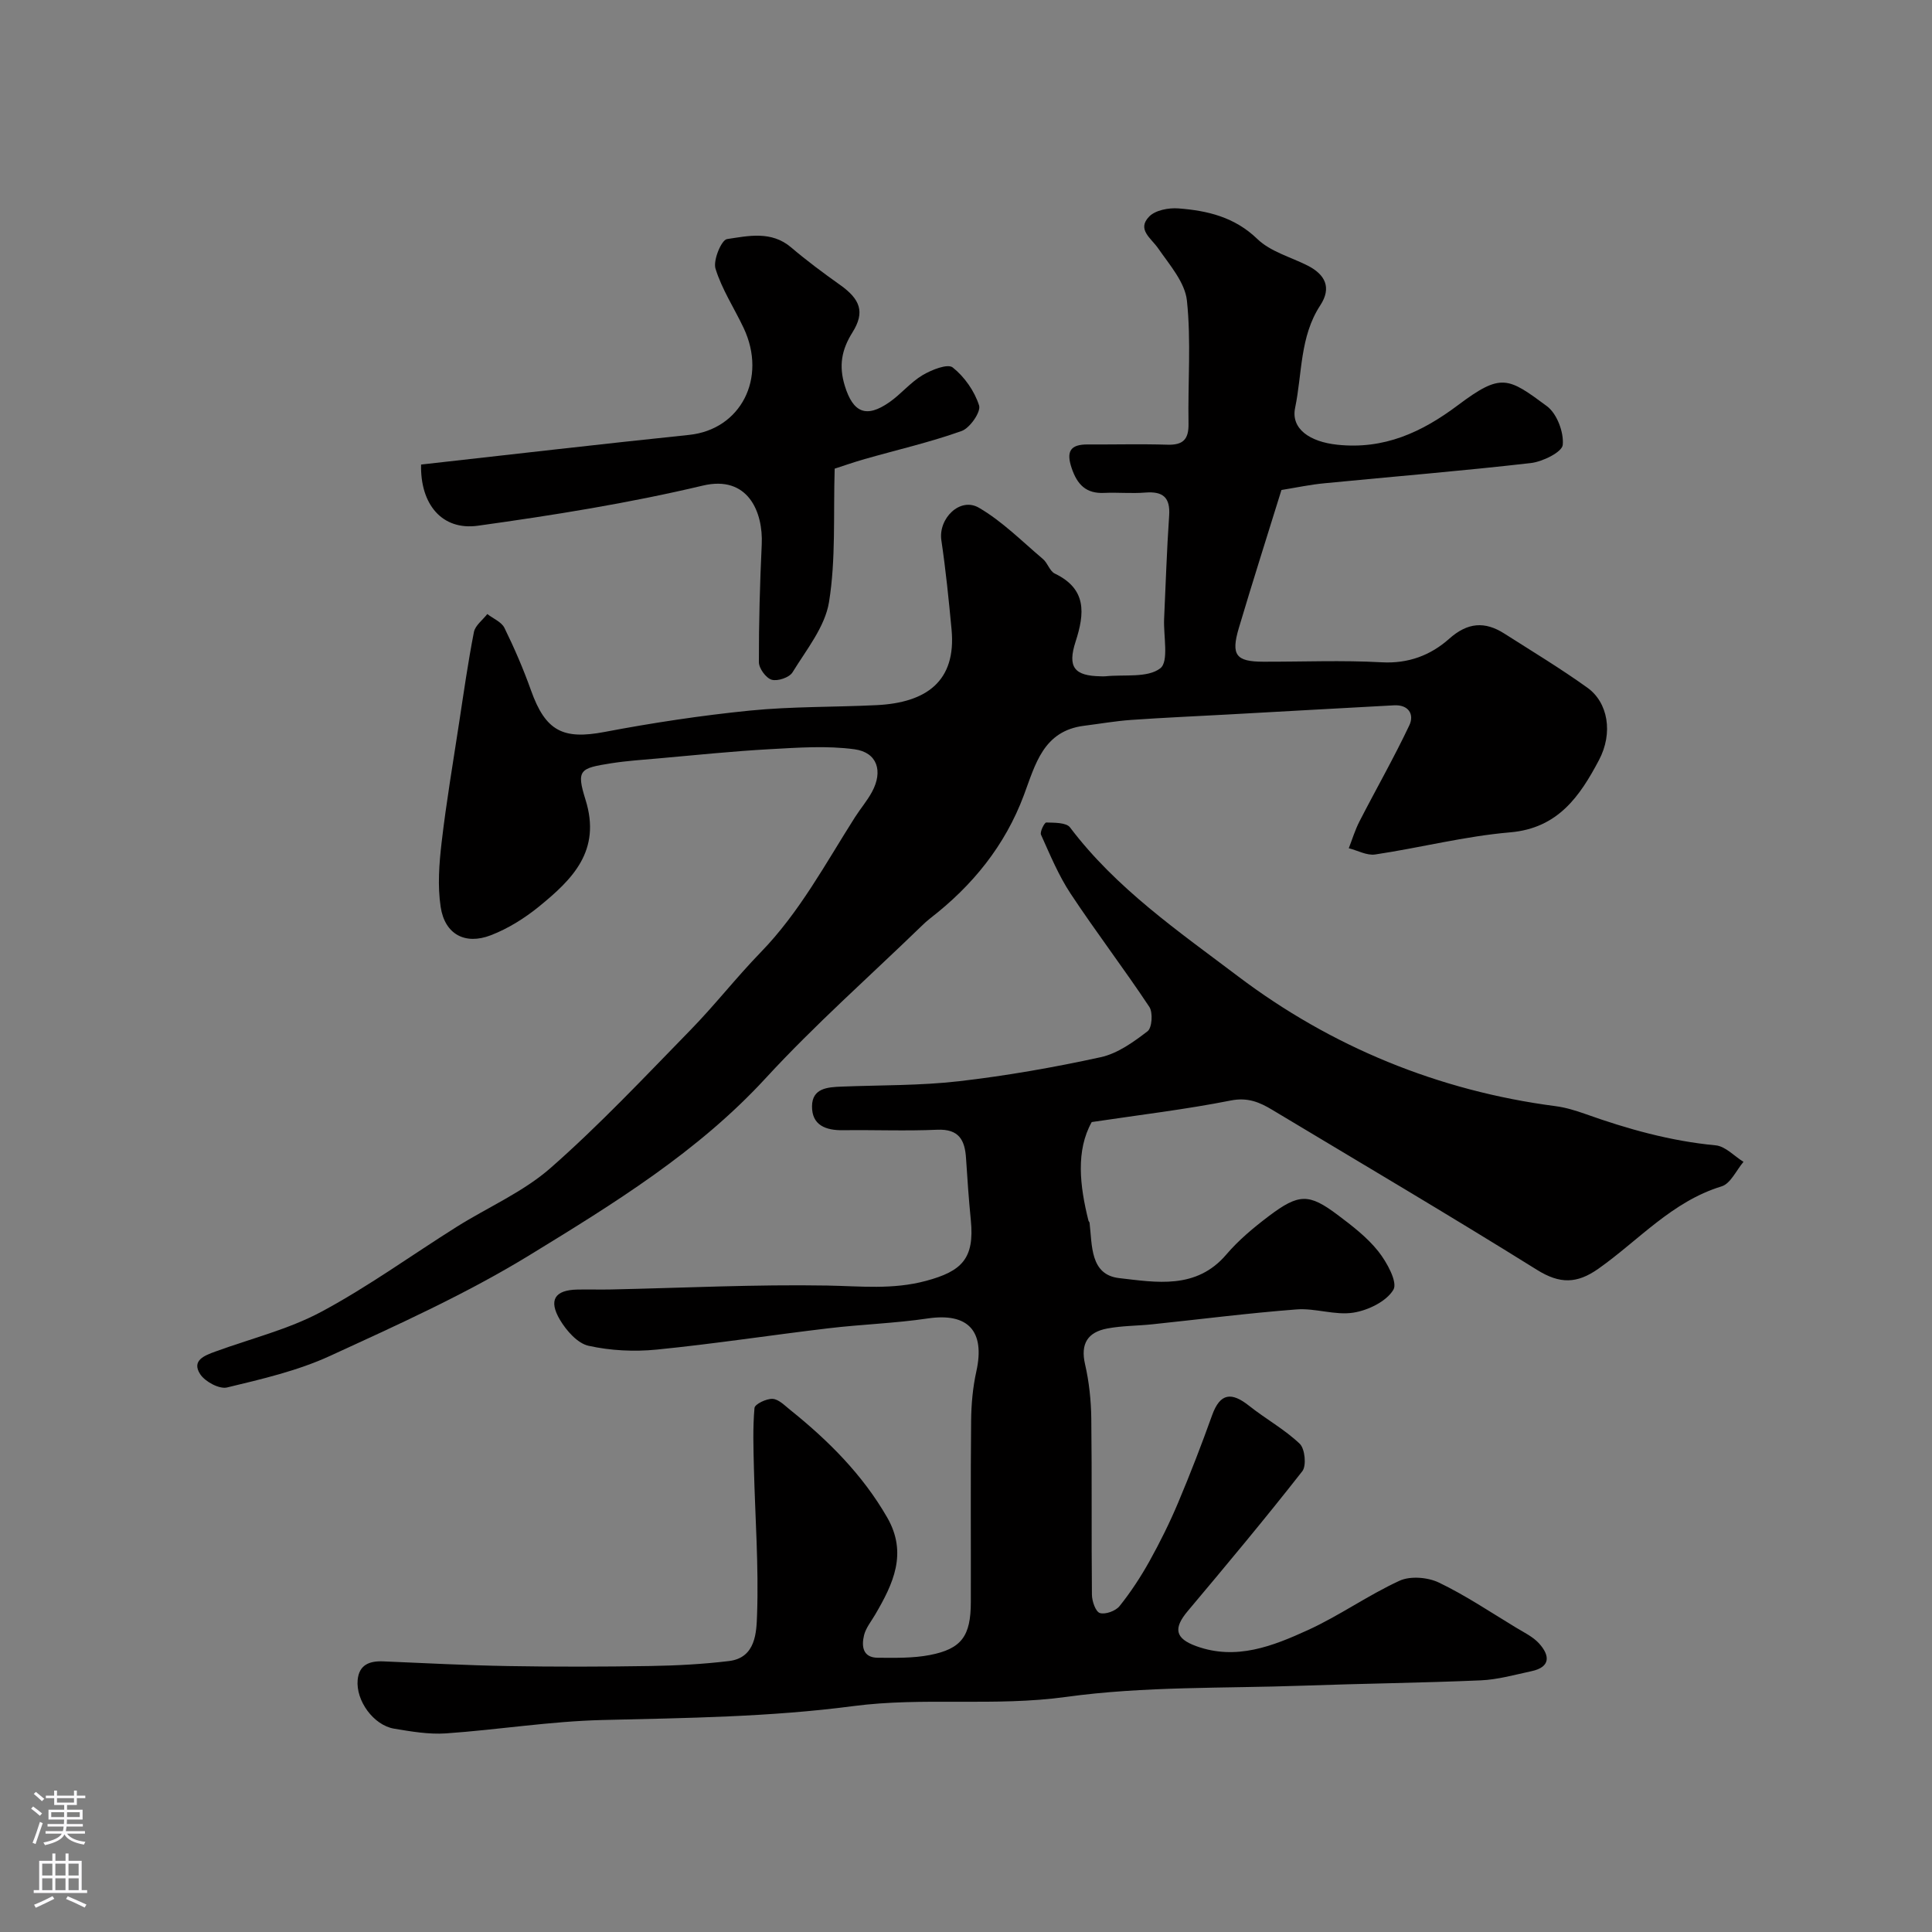 <svg enable-background="new 0 0 400 400" viewBox="0 0 400 400" xmlns="http://www.w3.org/2000/svg"><rect x="0" y="0" width="400" height="400" fill="#808080" stroke="none"/><g fill="#010000"><path d="m226.03 232.31c-3.3 5.9-2.5 13.12-.68 20.4.04.16.21.29.23.44.56 4.67.08 10.78 6.14 11.47 7.64.87 15.95 2.43 22.18-4.89 2.54-2.98 5.65-5.57 8.8-7.95 6.21-4.69 8.3-4.71 14.23-.26 3.02 2.27 6.13 4.65 8.44 7.57 1.78 2.24 4.04 6.39 3.12 7.93-1.44 2.43-5.24 4.27-8.29 4.75-3.78.6-7.87-.97-11.75-.67-9.97.76-19.91 2.04-29.86 3.08-3.11.33-6.28.29-9.34.87-4 .75-5.6 3.1-4.6 7.41.84 3.64 1.24 7.46 1.29 11.2.15 12.16.01 24.33.13 36.49.01 1.35.76 3.53 1.64 3.81 1.14.35 3.26-.42 4.07-1.42 2.32-2.89 4.38-6.04 6.19-9.28 2.19-3.94 4.21-8.01 5.96-12.17 2.51-5.95 4.84-11.99 7.02-18.07 1.68-4.69 4.07-4.82 7.67-1.96 3.42 2.72 7.33 4.86 10.47 7.85 1.09 1.03 1.43 4.55.54 5.69-7.69 9.82-15.69 19.4-23.71 28.94-3.01 3.57-2.67 5.68 1.76 7.28 8.27 3 15.86-.02 23.11-3.33 6.51-2.97 12.45-7.22 18.96-10.21 2.24-1.03 5.85-.73 8.15.37 5.54 2.66 10.69 6.13 15.96 9.32 1.67 1.01 3.54 1.9 4.81 3.31 2.2 2.44 2.43 4.86-1.59 5.72-3.49.75-7 1.75-10.53 1.9-12.26.53-24.53.66-36.79 1.1-16.37.58-32.9.1-49.04 2.33-14.78 2.04-29.54-.01-44.06 1.9-17.3 2.27-34.57 2.46-51.92 2.88-10.82.26-21.6 2.02-32.41 2.77-3.55.24-7.21-.39-10.75-.98-4.24-.72-7.93-5.79-7.53-10.1.3-3.16 2.49-3.95 5.31-3.83 8.6.36 17.2.82 25.8.97 9.83.17 19.67.15 29.49-.01 5.44-.09 10.9-.38 16.29-1.03 5.57-.68 5.67-6.02 5.8-9.53.36-10.11-.4-20.26-.65-30.39-.1-4.16-.25-8.35.12-12.48.07-.79 2.48-1.95 3.75-1.88 1.26.07 2.52 1.39 3.66 2.3 7.89 6.33 14.95 13.38 20.06 22.25 4.28 7.43 1.23 13.77-2.48 20.11-.82 1.41-1.94 2.76-2.31 4.28-.54 2.24-.3 4.64 2.85 4.66 3.59.02 7.25.11 10.75-.56 6.62-1.28 8.5-3.95 8.51-10.97.03-12.5-.07-25 .06-37.49.03-3.43.34-6.92 1.08-10.26 1.86-8.38-1.72-12.2-10.05-10.97-6.81 1.01-13.74 1.22-20.59 2.04-11.86 1.41-23.67 3.23-35.55 4.41-4.65.46-9.55.22-14.1-.79-2.29-.51-4.58-3.13-5.91-5.36-2.44-4.12-1.06-6.18 3.57-6.28 2.33-.05 4.67.03 7-.02 14.93-.32 29.87-1.07 44.79-.81 6.88.12 13.5.89 20.42-.97 7.42-1.99 10.06-4.61 9.28-12.56-.42-4.25-.72-8.52-.99-12.78-.23-3.79-1.45-6.15-5.97-5.95-6.49.29-13 .01-19.49.1-3.58.05-6.47-1.02-6.43-4.97.04-3.75 3.23-3.95 6.14-4.06 8.09-.32 16.24-.19 24.27-1.11 9.85-1.14 19.67-2.86 29.36-4.98 3.49-.76 6.78-3.13 9.7-5.37.93-.71 1.14-3.87.37-5.04-5.26-7.93-11.06-15.52-16.31-23.46-2.49-3.77-4.25-8.04-6.12-12.19-.27-.6.72-2.54 1.09-2.53 1.69.05 4.14-.01 4.92 1.02 9.53 12.63 22.56 21.59 34.8 30.84 19.23 14.53 41.45 23.7 65.74 26.87 2.08.27 4.14.91 6.13 1.61 8.77 3.13 17.66 5.62 27 6.5 2.01.19 3.85 2.23 5.76 3.42-1.49 1.75-2.67 4.5-4.52 5.07-10.29 3.14-17.18 11.18-25.54 17.07-4.42 3.11-7.96 3.17-12.69.22-18.12-11.3-36.52-22.14-54.83-33.14-2.62-1.58-5.08-2.61-8.54-1.93-9.28 1.84-18.71 2.96-28.82 4.47z"/><path d="m265.31 101.45c-2.92 9.41-5.97 18.98-8.83 28.6-1.66 5.59-.57 6.94 5.08 6.95 8.17.02 16.35-.33 24.49.12 5.55.31 10.16-1.46 14-4.88 3.8-3.38 7.35-3.65 11.4-1.07 5.77 3.68 11.64 7.22 17.2 11.21 4.27 3.06 5.38 9.36 2.39 15.01-3.94 7.44-8.45 14.09-18.39 14.94-9.37.8-18.6 3.18-27.93 4.58-1.72.26-3.64-.83-5.47-1.29.72-1.85 1.3-3.77 2.2-5.53 3.42-6.66 7.14-13.17 10.34-19.93 1.06-2.24-.14-4.3-3.18-4.13-11.54.62-23.07 1.27-34.61 1.91-6.59.36-13.2.65-19.78 1.11-3.27.23-6.51.8-9.76 1.21-8.49 1.06-10.1 8.03-12.49 14.4-3.89 10.41-10.62 18.69-19.34 25.44-.66.51-1.27 1.07-1.86 1.65-10.79 10.45-22.08 20.43-32.24 31.47-14.07 15.29-31.48 25.98-48.82 36.6-13.14 8.05-27.34 14.46-41.39 20.91-6.71 3.08-14.09 4.79-21.31 6.53-1.6.39-4.57-1.21-5.57-2.76-1.84-2.84.94-3.87 3.14-4.67 7.33-2.69 15.09-4.57 21.91-8.22 9.72-5.2 18.72-11.74 28.08-17.62 6.48-4.07 13.76-7.2 19.43-12.18 10.15-8.92 19.46-18.83 28.92-28.52 5.06-5.18 9.54-10.94 14.59-16.14 8.03-8.27 13.39-18.34 19.49-27.93 1.14-1.79 2.54-3.42 3.54-5.27 2.32-4.28 1.11-8.17-3.62-8.82-5.74-.78-11.69-.34-17.52-.02-7.71.42-15.41 1.23-23.1 1.91-3.26.29-6.54.5-9.77 1.01-6.47 1.02-7.25 1.34-5.31 7.53 3.33 10.61-2.73 16.51-9.65 22.15-2.98 2.42-6.4 4.56-9.97 5.93-5.32 2.05-9.5-.22-10.36-5.84-.67-4.38-.32-9.01.2-13.45.96-8.26 2.36-16.46 3.61-24.68.96-6.28 1.85-12.58 3.07-18.81.27-1.37 1.81-2.49 2.77-3.73 1.21.94 2.94 1.63 3.55 2.87 2.06 4.2 3.93 8.53 5.5 12.94 3.01 8.44 6.63 10.24 15.24 8.6 9.95-1.89 20-3.41 30.07-4.42 8.71-.87 17.52-.7 26.28-1.13 10.21-.51 16.49-4.9 15.48-15.66-.58-6.17-1.2-12.33-2.11-18.46-.67-4.51 3.86-9.03 7.77-6.75 4.85 2.82 8.93 6.96 13.27 10.63.97.82 1.39 2.49 2.44 3 6.65 3.19 6.2 8.24 4.31 14.09-1.72 5.31-.25 7.09 5.17 7.18.33.01.67.03 1 0 3.89-.41 8.72.38 11.36-1.65 1.83-1.41.63-6.73.8-10.3.33-7.1.55-14.21 1.04-21.3.26-3.81-1.3-5.08-4.94-4.79-2.82.23-5.67-.06-8.49.07-3.76.18-5.59-1.7-6.75-5.12-1.17-3.46-.3-4.93 3.32-4.91 5.5.03 11-.12 16.5.05 3.25.1 4.43-1.11 4.37-4.36-.15-8.5.56-17.06-.33-25.47-.4-3.78-3.59-7.4-5.94-10.8-1.48-2.15-4.48-3.93-1.87-6.61 1.28-1.32 4.04-1.84 6.06-1.68 6 .46 11.61 1.77 16.34 6.34 2.7 2.61 6.86 3.71 10.37 5.48 3.68 1.86 5.05 4.59 2.64 8.26-4.24 6.47-3.72 14.1-5.2 21.21-.9 4.32 3 7.04 8.77 7.64 9.64 1.01 17.43-2.55 24.98-8.22 8.92-6.69 10.3-5.75 18.39.24 2.07 1.54 3.52 5.4 3.27 8.01-.14 1.49-4.16 3.48-6.61 3.76-14.2 1.63-28.44 2.79-42.67 4.18-2.94.27-5.83.89-8.96 1.4z"/><path d="m87.18 96.18c18.73-2.09 37.1-4.23 55.5-6.14 10.64-1.11 16.19-11.71 11.29-22.12-1.94-4.11-4.51-8-5.83-12.29-.54-1.74 1.23-5.96 2.38-6.13 4.4-.66 9.17-1.76 13.26 1.71 3.23 2.75 6.65 5.29 10.11 7.75 4.21 2.98 5.25 5.64 2.6 9.86-2.27 3.62-2.85 6.93-1.58 11.07 1.7 5.5 4.39 6.77 9.25 3.37 2.41-1.69 4.35-4.1 6.85-5.59 1.85-1.1 5.19-2.43 6.24-1.59 2.44 1.93 4.52 4.91 5.46 7.87.42 1.32-1.9 4.68-3.63 5.29-6.54 2.33-13.35 3.89-20.04 5.8-2.32.66-4.6 1.47-6.23 1.99-.29 9.61.26 18.77-1.17 27.61-.83 5.14-4.68 9.87-7.56 14.56-.65 1.07-3.07 1.89-4.31 1.53-1.18-.34-2.65-2.35-2.65-3.64-.02-8.13.21-16.26.59-24.38.31-6.64-2.8-14.41-12.21-12.17-15.33 3.64-30.97 6.14-46.59 8.31-7.4 1.01-11.92-4.45-11.73-12.67z"/></g><path d="m6.44 374.46.42-.45c.65.47 1.27.95 1.85 1.44l-.45.49c-.65-.56-1.25-1.06-1.82-1.48m.93 7.33-.63-.26c.55-1.36 1.05-2.8 1.52-4.33.19.1.38.19.59.27-.46 1.29-.95 2.73-1.48 4.32m-.38-10.38.44-.42c.43.34 1.01.82 1.74 1.44l-.49.49c-.53-.51-1.09-1.01-1.69-1.51m2.5.35h1.72v-1.04h.59v1.04h3.52v-1.04h.59v1.04h1.75v.53h-1.75v1.42h-2.03v.97h3.22v2.03h-3.24c0 .35-.01.66-.03.93h3.32v.53h-3.37c-.03.27-.08.58-.15.94h3.96v.53h-3.71c.67.92 1.93 1.48 3.79 1.68-.13.24-.23.44-.29.59-2.13-.38-3.48-1.08-4.04-2.12-.43.97-1.77 1.72-4.03 2.23-.09-.19-.2-.37-.33-.55 2.1-.42 3.37-1.03 3.81-1.83h-3.36v-.53h3.58c.08-.29.13-.61.16-.94h-3.33v-.53h3.39c.02-.27.04-.58.04-.93h-3.23v-2.03h3.25v-.97h-2.07v-1.42h-1.73zm1.12 3.44v1h2.65c.01-.3.02-.44.01-.4v-.25-.35zm1.19-2h3.52v-.91h-3.52zm4.71 2h-2.63v.59c0 .15-.01.28-.01.4h2.64z" fill="#fbfafc"/><path d="m13.56 383.74h.63v1.52h2.72v6.07h1.13v.6h-11.06v-.6h1.13v-6.07h2.73v-1.52h.63v1.52h2.1v-1.52zm-2.69 8.83.38.56c-1.24.63-2.53 1.25-3.85 1.85-.1-.21-.21-.42-.34-.63 1.36-.55 2.63-1.15 3.81-1.78m-2.13-4.27h2.1v-2.45h-2.1zm0 3.04h2.1v-2.46h-2.1zm2.72-3.04h2.1v-2.45h-2.1zm0 3.04h2.1v-2.46h-2.1zm6.07 3.6c-1.41-.71-2.7-1.3-3.86-1.78l.35-.56c1.45.62 2.75 1.19 3.88 1.72zm-1.25-9.09h-2.1v2.45h2.1zm-2.09 5.49h2.1v-2.45h-2.1z" fill="#fbfafc"/></svg>